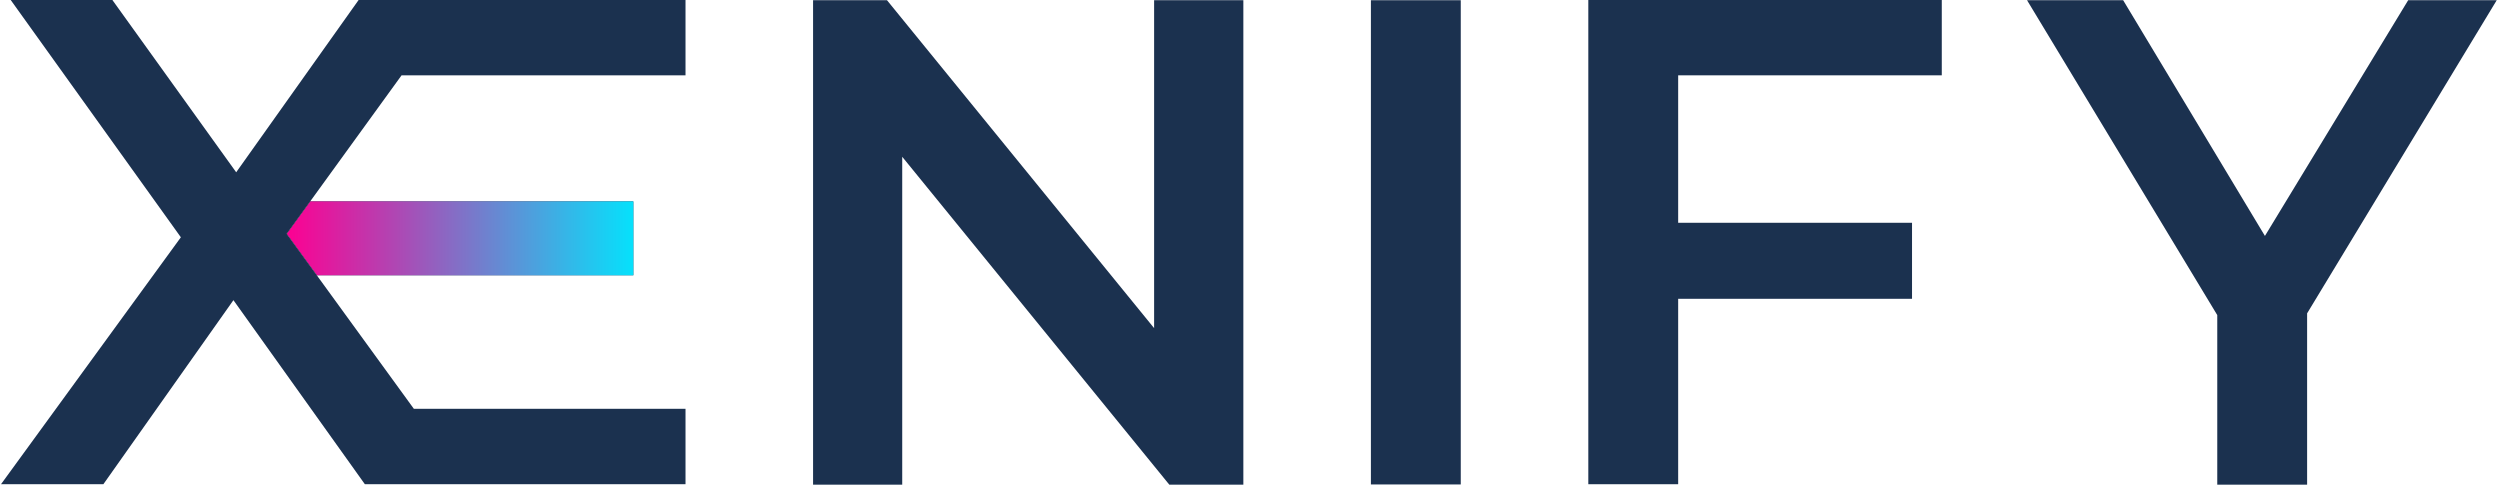 <svg width="1000" height="194" viewBox="0 0 1000 194" fill="none" xmlns="http://www.w3.org/2000/svg">
<path d="M461.645 0.09V131.254L354.8 0.09H325.228V193.878H360.889V62.714L467.733 193.878H497.34V0.09H461.645Z" fill="#1B314F"/>
<path d="M584.304 0.09H548.361V193.779H584.304V0.09Z" fill="#1B314F"/>
<path d="M998.69 0.09H963.272L905.971 94.373L849.262 0.09H810.817L886.905 126.035V193.878H922.845V125.338L998.69 0.09Z" fill="#1B314F"/>
<path d="M635.325 0H776.711V30.13H671.267V89.112H764.811V119.52H671.267V193.688H635.325V0Z" fill="#1B314F"/>
<path fill-rule="evenodd" clip-rule="evenodd" d="M124.09 80.551L114.699 93.524L126.732 110.106H253.335V80.551H124.09Z" fill="#1B314F"/>
<path fill-rule="evenodd" clip-rule="evenodd" d="M124.09 80.551L114.699 93.524L126.732 110.106H253.335V80.551H124.09Z" fill="url(#paint0_linear_1153_69357)"/>
<path d="M145.938 193.673H274.207V163.531H165.549L114.675 93.534L160.618 30.14H274.207V0H143.446L94.477 68.91L44.954 0H4.285L72.345 94.914L0.414 193.673H41.358L93.371 120.065L145.938 193.673Z" fill="#1B314F"/>
<defs>
<linearGradient id="paint0_linear_1153_69357" x1="114.699" y1="95.328" x2="256.406" y2="95.329" gradientUnits="userSpaceOnUse">
<stop stop-color="#FD0092"/>
<stop offset="1" stop-color="#00E6FE"/>
</linearGradient>
</defs>
</svg>
